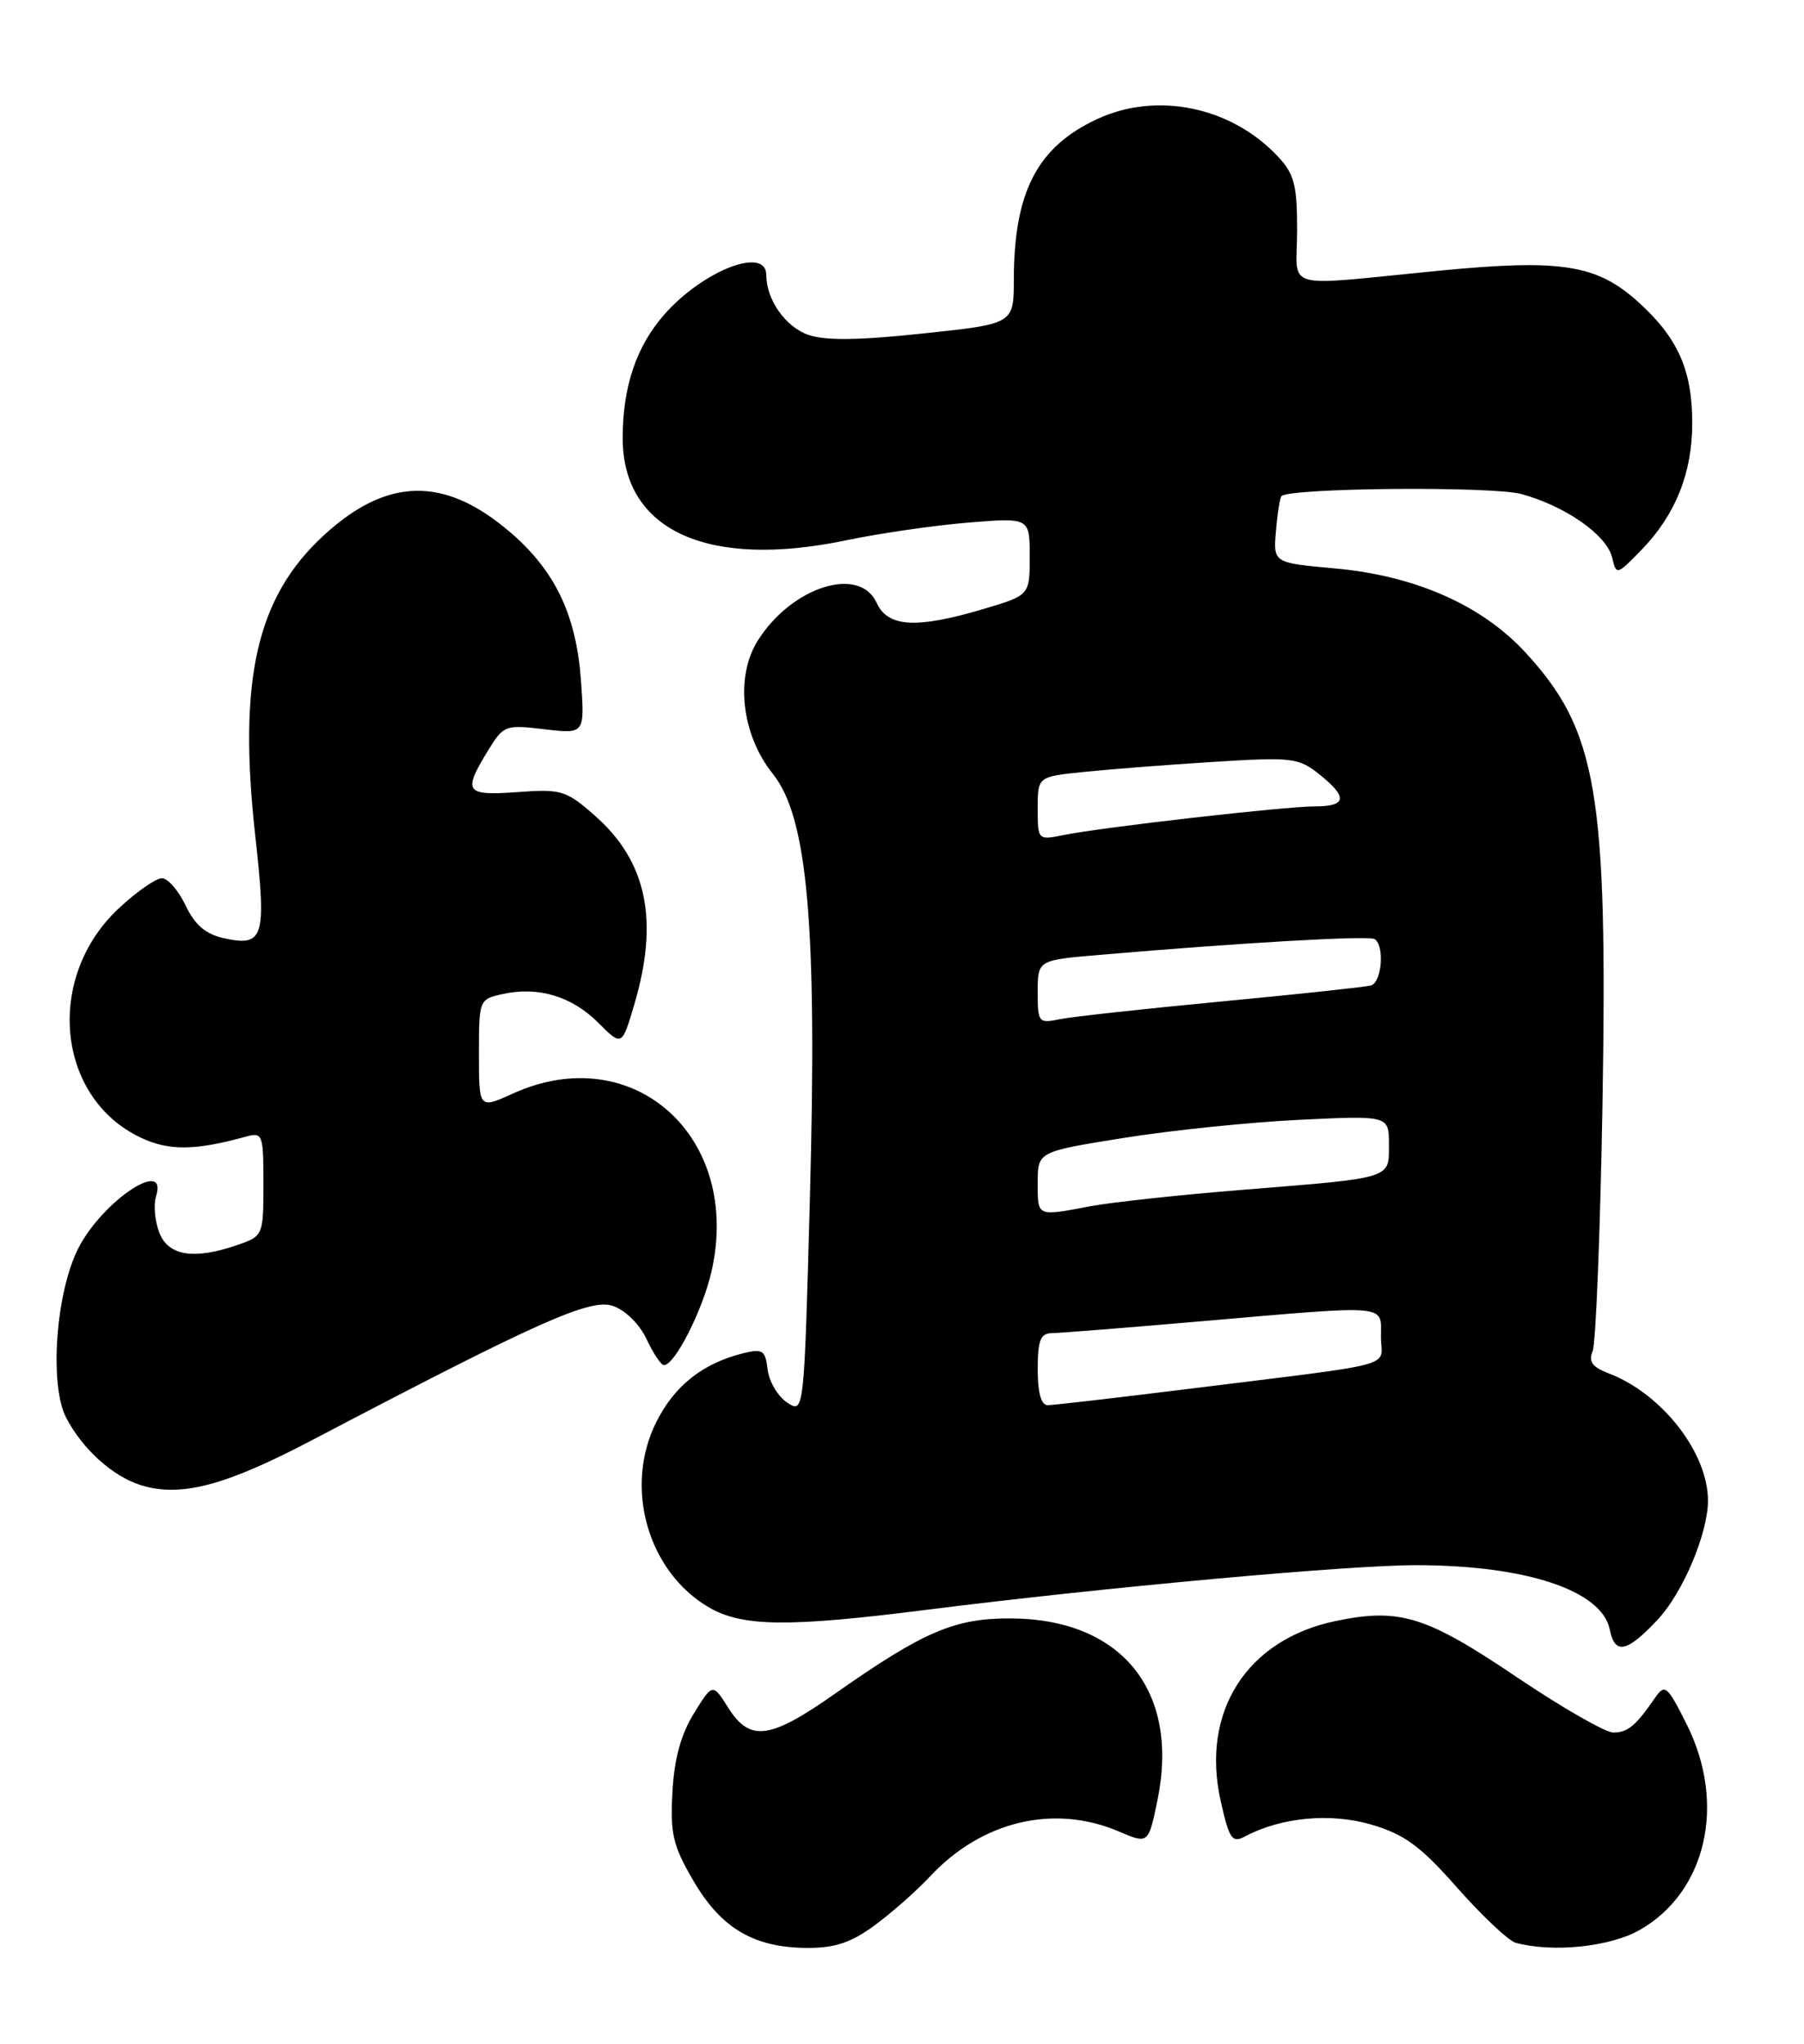 <?xml version="1.0" encoding="UTF-8" standalone="no"?>
<!DOCTYPE svg PUBLIC "-//W3C//DTD SVG 1.1//EN" "http://www.w3.org/Graphics/SVG/1.1/DTD/svg11.dtd" >
<svg xmlns="http://www.w3.org/2000/svg" xmlns:xlink="http://www.w3.org/1999/xlink" version="1.1" viewBox="0 0 226 256">
 <g >
 <path fill="currentColor"
d=" M 109.60 241.13 C 111.74 239.55 114.85 236.81 116.50 235.04 C 122.98 228.08 132.05 225.92 140.18 229.40 C 143.86 230.97 143.86 230.97 144.99 225.55 C 147.83 211.85 140.58 202.80 126.70 202.71 C 119.63 202.66 115.74 204.32 104.60 212.14 C 96.45 217.87 93.95 218.20 91.24 213.91 C 89.28 210.81 89.28 210.81 86.92 214.62 C 85.30 217.25 84.46 220.32 84.24 224.47 C 83.95 229.69 84.30 231.18 86.88 235.59 C 90.35 241.53 94.45 243.94 101.10 243.98 C 104.62 243.99 106.62 243.32 109.60 241.13 Z  M 205.42 241.73 C 213.75 236.99 216.29 225.99 211.34 216.05 C 208.89 211.14 208.58 210.87 207.37 212.61 C 204.92 216.17 203.92 217.00 202.11 217.00 C 201.12 217.00 195.70 213.89 190.07 210.10 C 178.65 202.39 175.36 201.37 167.34 203.03 C 156.20 205.35 150.42 214.37 152.92 225.56 C 153.99 230.33 154.36 230.88 155.94 230.03 C 160.47 227.61 166.72 227.02 171.85 228.55 C 175.98 229.77 177.97 231.24 182.59 236.48 C 185.72 240.01 189.00 243.10 189.89 243.34 C 194.57 244.59 201.70 243.85 205.42 241.73 Z  M 207.69 202.84 C 210.82 199.49 213.95 192.09 213.97 188.00 C 214.00 181.99 208.21 174.55 201.52 172.01 C 199.47 171.23 198.98 170.54 199.52 169.24 C 199.92 168.28 200.47 154.45 200.75 138.50 C 201.42 99.22 200.11 91.50 191.09 81.71 C 185.63 75.79 177.30 72.11 167.28 71.20 C 159.50 70.50 159.50 70.50 159.85 66.50 C 160.03 64.30 160.35 62.34 160.54 62.14 C 161.55 61.10 186.95 60.88 190.60 61.88 C 196.10 63.38 201.29 67.01 201.96 69.82 C 202.49 72.08 202.54 72.07 205.70 68.81 C 209.91 64.45 212.00 59.22 212.00 53.00 C 212.00 46.34 210.20 42.31 205.23 37.82 C 200.02 33.12 195.59 32.42 180.25 33.91 C 160.15 35.86 162.50 36.53 162.50 28.83 C 162.50 23.16 162.14 21.78 160.08 19.59 C 154.26 13.38 144.96 11.45 137.50 14.89 C 129.96 18.37 127.02 24.02 127.01 35.03 C 127.00 40.57 127.00 40.57 115.62 41.77 C 107.59 42.63 103.37 42.68 101.26 41.94 C 98.40 40.94 96.00 37.53 96.00 34.45 C 96.00 30.80 88.07 33.87 83.20 39.42 C 79.72 43.39 78.01 48.44 78.01 54.85 C 77.99 66.44 88.64 71.31 106.02 67.67 C 110.14 66.81 116.99 65.81 121.25 65.46 C 129.00 64.83 129.00 64.83 129.00 69.69 C 129.00 74.56 129.00 74.56 123.20 76.28 C 114.78 78.78 111.22 78.57 109.82 75.50 C 107.67 70.79 99.18 73.49 94.93 80.24 C 92.07 84.79 92.89 92.03 96.82 96.93 C 101.20 102.38 102.39 116.00 101.46 150.13 C 100.73 177.06 100.73 177.06 98.61 175.67 C 97.45 174.90 96.35 173.05 96.17 171.55 C 95.89 169.14 95.54 168.90 93.17 169.48 C 88.05 170.74 84.49 173.55 82.20 178.15 C 78.14 186.30 81.15 196.85 88.80 201.32 C 92.99 203.76 98.70 203.83 116.00 201.64 C 138.24 198.83 168.97 196.02 177.50 196.04 C 191.23 196.06 200.69 199.22 201.67 204.11 C 202.31 207.30 203.82 206.98 207.69 202.84 Z  M 39.00 180.43 C 67.50 165.48 73.95 162.60 76.79 163.57 C 78.35 164.11 80.14 165.88 81.00 167.73 C 81.83 169.50 82.80 170.97 83.17 170.98 C 84.51 171.02 87.99 164.20 89.12 159.32 C 93.02 142.41 79.34 130.12 64.25 136.97 C 60.00 138.90 60.00 138.90 60.00 132.03 C 60.00 125.21 60.02 125.15 63.00 124.50 C 67.44 123.52 71.64 124.79 74.96 128.11 C 77.91 131.06 77.91 131.06 79.45 125.85 C 82.59 115.29 81.04 107.87 74.49 102.13 C 70.92 98.99 70.31 98.81 64.84 99.21 C 58.30 99.68 57.96 99.22 61.07 94.12 C 63.08 90.83 63.26 90.75 68.20 91.34 C 73.26 91.94 73.26 91.94 72.78 85.22 C 72.19 77.02 69.54 71.47 63.89 66.64 C 55.68 59.61 48.48 59.75 40.52 67.09 C 32.14 74.82 29.80 85.12 31.98 104.69 C 33.40 117.48 33.06 118.61 28.04 117.51 C 25.77 117.01 24.42 115.86 23.25 113.41 C 22.36 111.53 21.02 110.00 20.28 110.00 C 19.53 110.00 17.10 111.70 14.87 113.78 C 5.62 122.41 7.05 137.47 17.61 142.48 C 21.12 144.15 24.40 144.13 30.75 142.38 C 32.92 141.79 33.00 142.01 33.00 148.29 C 33.00 154.70 32.95 154.82 29.85 155.90 C 24.33 157.83 21.07 157.32 19.95 154.37 C 19.40 152.92 19.22 150.90 19.54 149.87 C 21.12 144.91 12.86 150.39 9.82 156.33 C 6.99 161.86 6.15 173.46 8.29 177.57 C 10.32 181.49 14.10 184.90 17.62 186.01 C 22.59 187.57 28.16 186.12 39.00 180.43 Z  M 130.00 171.50 C 130.00 167.89 130.35 167.00 131.75 166.98 C 132.71 166.97 141.15 166.30 150.50 165.49 C 174.37 163.43 173.00 163.32 173.00 167.44 C 173.00 171.38 175.92 170.60 148.50 174.01 C 139.70 175.10 131.94 176.00 131.25 176.00 C 130.43 176.00 130.00 174.43 130.00 171.50 Z  M 130.00 148.13 C 130.00 144.25 130.00 144.25 140.75 142.53 C 146.66 141.58 156.56 140.56 162.75 140.26 C 174.00 139.72 174.00 139.72 174.00 143.34 C 174.00 147.69 174.63 147.50 155.50 149.04 C 147.80 149.66 139.30 150.58 136.61 151.08 C 129.83 152.36 130.00 152.44 130.00 148.13 Z  M 130.00 124.25 C 130.00 120.26 130.00 120.26 137.75 119.60 C 155.70 118.06 171.45 117.16 172.20 117.62 C 173.48 118.41 173.12 123.03 171.75 123.43 C 171.06 123.62 162.62 124.53 153.00 125.44 C 143.38 126.35 134.26 127.35 132.75 127.66 C 130.11 128.21 130.00 128.07 130.00 124.25 Z  M 130.00 101.27 C 130.00 97.28 130.00 97.28 135.75 96.69 C 138.91 96.36 146.22 95.79 152.00 95.43 C 161.83 94.81 162.68 94.91 165.25 96.96 C 168.87 99.84 168.72 101.00 164.74 101.00 C 161.00 101.00 138.10 103.61 133.25 104.59 C 130.02 105.25 130.00 105.23 130.00 101.27 Z "/>
</g>
</svg>